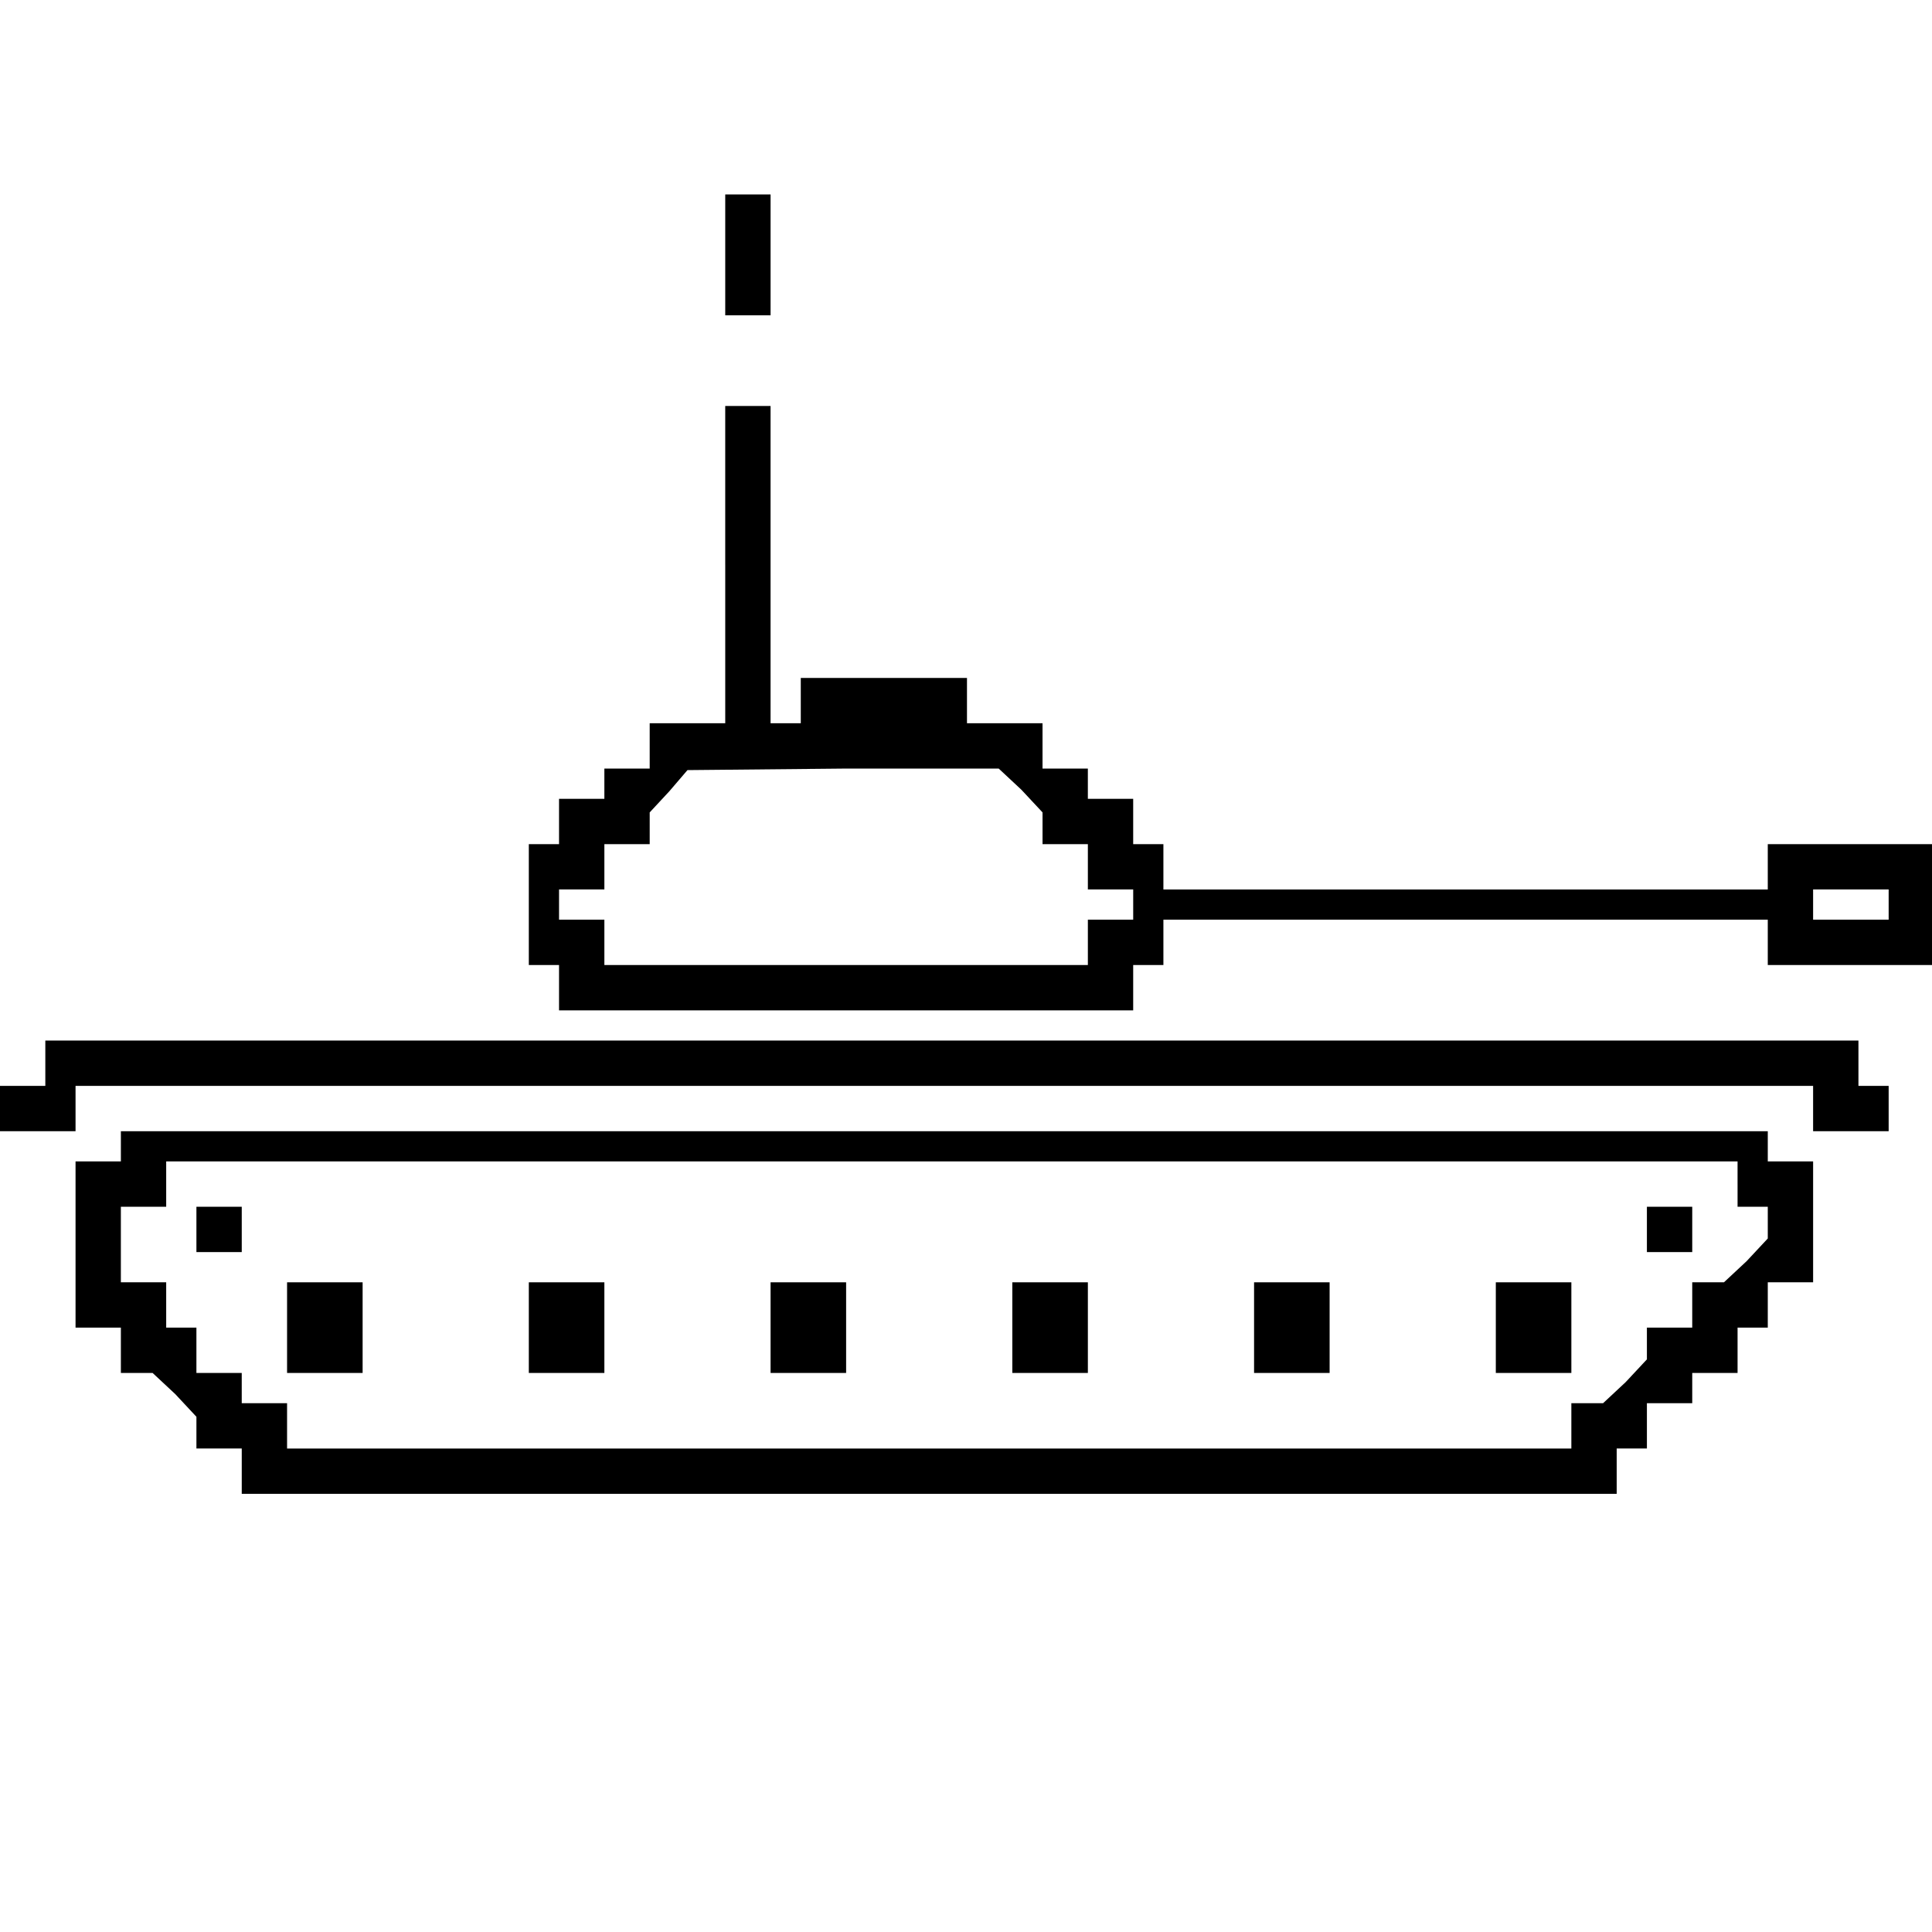 <?xml version="1.0" standalone="no"?>
<!DOCTYPE svg PUBLIC "-//W3C//DTD SVG 20010904//EN"
 "http://www.w3.org/TR/2001/REC-SVG-20010904/DTD/svg10.dtd">
<svg version="1.0" xmlns="http://www.w3.org/2000/svg"
 width="468pt" height="468pt" viewBox="0 0 468 468"
 preserveAspectRatio="xMidYMid meet">
<g transform="translate(0,468) scale(0.366,-0.366)"
fill="#000000" stroke="none">
<path d="M480 1110 l0 -40 15 0 15 0 0 40 0 40 -15 0 -15 0 0 -40z"/>
<path d="M480 905 l0 -105 -25 0 -25 0 0 -15 0 -15 -15 0 -15 0 0 -10 0 -10
-15 0 -15 0 0 -15 0 -15 -10 0 -10 0 0 -40 0 -40 10 0 10 0 0 -15 0 -15 190 0
190 0 0 15 0 15 10 0 10 0 0 15 0 15 200 0 200 0 0 -15 0 -15 55 0 55 0 0 40
0 40 -55 0 -55 0 0 -15 0 -15 -200 0 -200 0 0 15 0 15 -10 0 -10 0 0 15 0 15
-15 0 -15 0 0 10 0 10 -15 0 -15 0 0 15 0 15 -25 0 -25 0 0 15 0 15 -55 0 -55
0 0 -15 0 -15 -10 0 -10 0 0 105 0 105 -15 0 -15 0 0 -105z m196 -149 l14 -15
0 -10 0 -11 15 0 15 0 0 -15 0 -15 15 0 15 0 0 -10 0 -10 -15 0 -15 0 0 -15 0
-15 -160 0 -160 0 0 15 0 15 -15 0 -15 0 0 10 0 10 15 0 15 0 0 15 0 15 15 0
15 0 0 10 0 11 13 14 12 14 103 1 103 0 15 -14z m574 -76 l0 -10 -25 0 -25 0
0 10 0 10 25 0 25 0 0 -10z"/>
<path d="M30 575 l0 -15 -15 0 -15 0 0 -15 0 -15 25 0 25 0 0 15 0 15 575 0
575 0 0 -15 0 -15 25 0 25 0 0 15 0 15 -10 0 -10 0 0 15 0 15 -600 0 -600 0 0
-15z"/>
<path d="M80 520 l0 -10 -15 0 -15 0 0 -55 0 -55 15 0 15 0 0 -15 0 -15 11 0
10 0 15 -14 14 -15 0 -10 0 -11 15 0 15 0 0 -15 0 -15 455 0 455 0 0 15 0 15
10 0 10 0 0 15 0 15 15 0 15 0 0 10 0 10 15 0 15 0 0 15 0 15 10 0 10 0 0 15
0 15 15 0 15 0 0 40 0 40 -15 0 -15 0 0 10 0 10 -545 0 -545 0 0 -10z m1070
-25 l0 -15 10 0 10 0 0 -11 0 -10 -14 -15 -15 -14 -10 0 -11 0 0 -15 0 -15
-15 0 -15 0 0 -11 0 -10 -14 -15 -15 -14 -10 0 -11 0 0 -15 0 -15 -425 0 -425
0 0 15 0 15 -15 0 -15 0 0 10 0 10 -15 0 -15 0 0 15 0 15 -10 0 -10 0 0 15 0
15 -15 0 -15 0 0 25 0 25 15 0 15 0 0 15 0 15 520 0 520 0 0 -15z"/>
<path d="M130 465 l0 -15 15 0 15 0 0 15 0 15 -15 0 -15 0 0 -15z"/>
<path d="M1090 465 l0 -15 15 0 15 0 0 15 0 15 -15 0 -15 0 0 -15z"/>
<path d="M190 400 l0 -30 25 0 25 0 0 30 0 30 -25 0 -25 0 0 -30z"/>
<path d="M350 400 l0 -30 25 0 25 0 0 30 0 30 -25 0 -25 0 0 -30z"/>
<path d="M510 400 l0 -30 25 0 25 0 0 30 0 30 -25 0 -25 0 0 -30z"/>
<path d="M670 400 l0 -30 25 0 25 0 0 30 0 30 -25 0 -25 0 0 -30z"/>
<path d="M830 400 l0 -30 25 0 25 0 0 30 0 30 -25 0 -25 0 0 -30z"/>
<path d="M990 400 l0 -30 25 0 25 0 0 30 0 30 -25 0 -25 0 0 -30z"/>
</g>
</svg>
